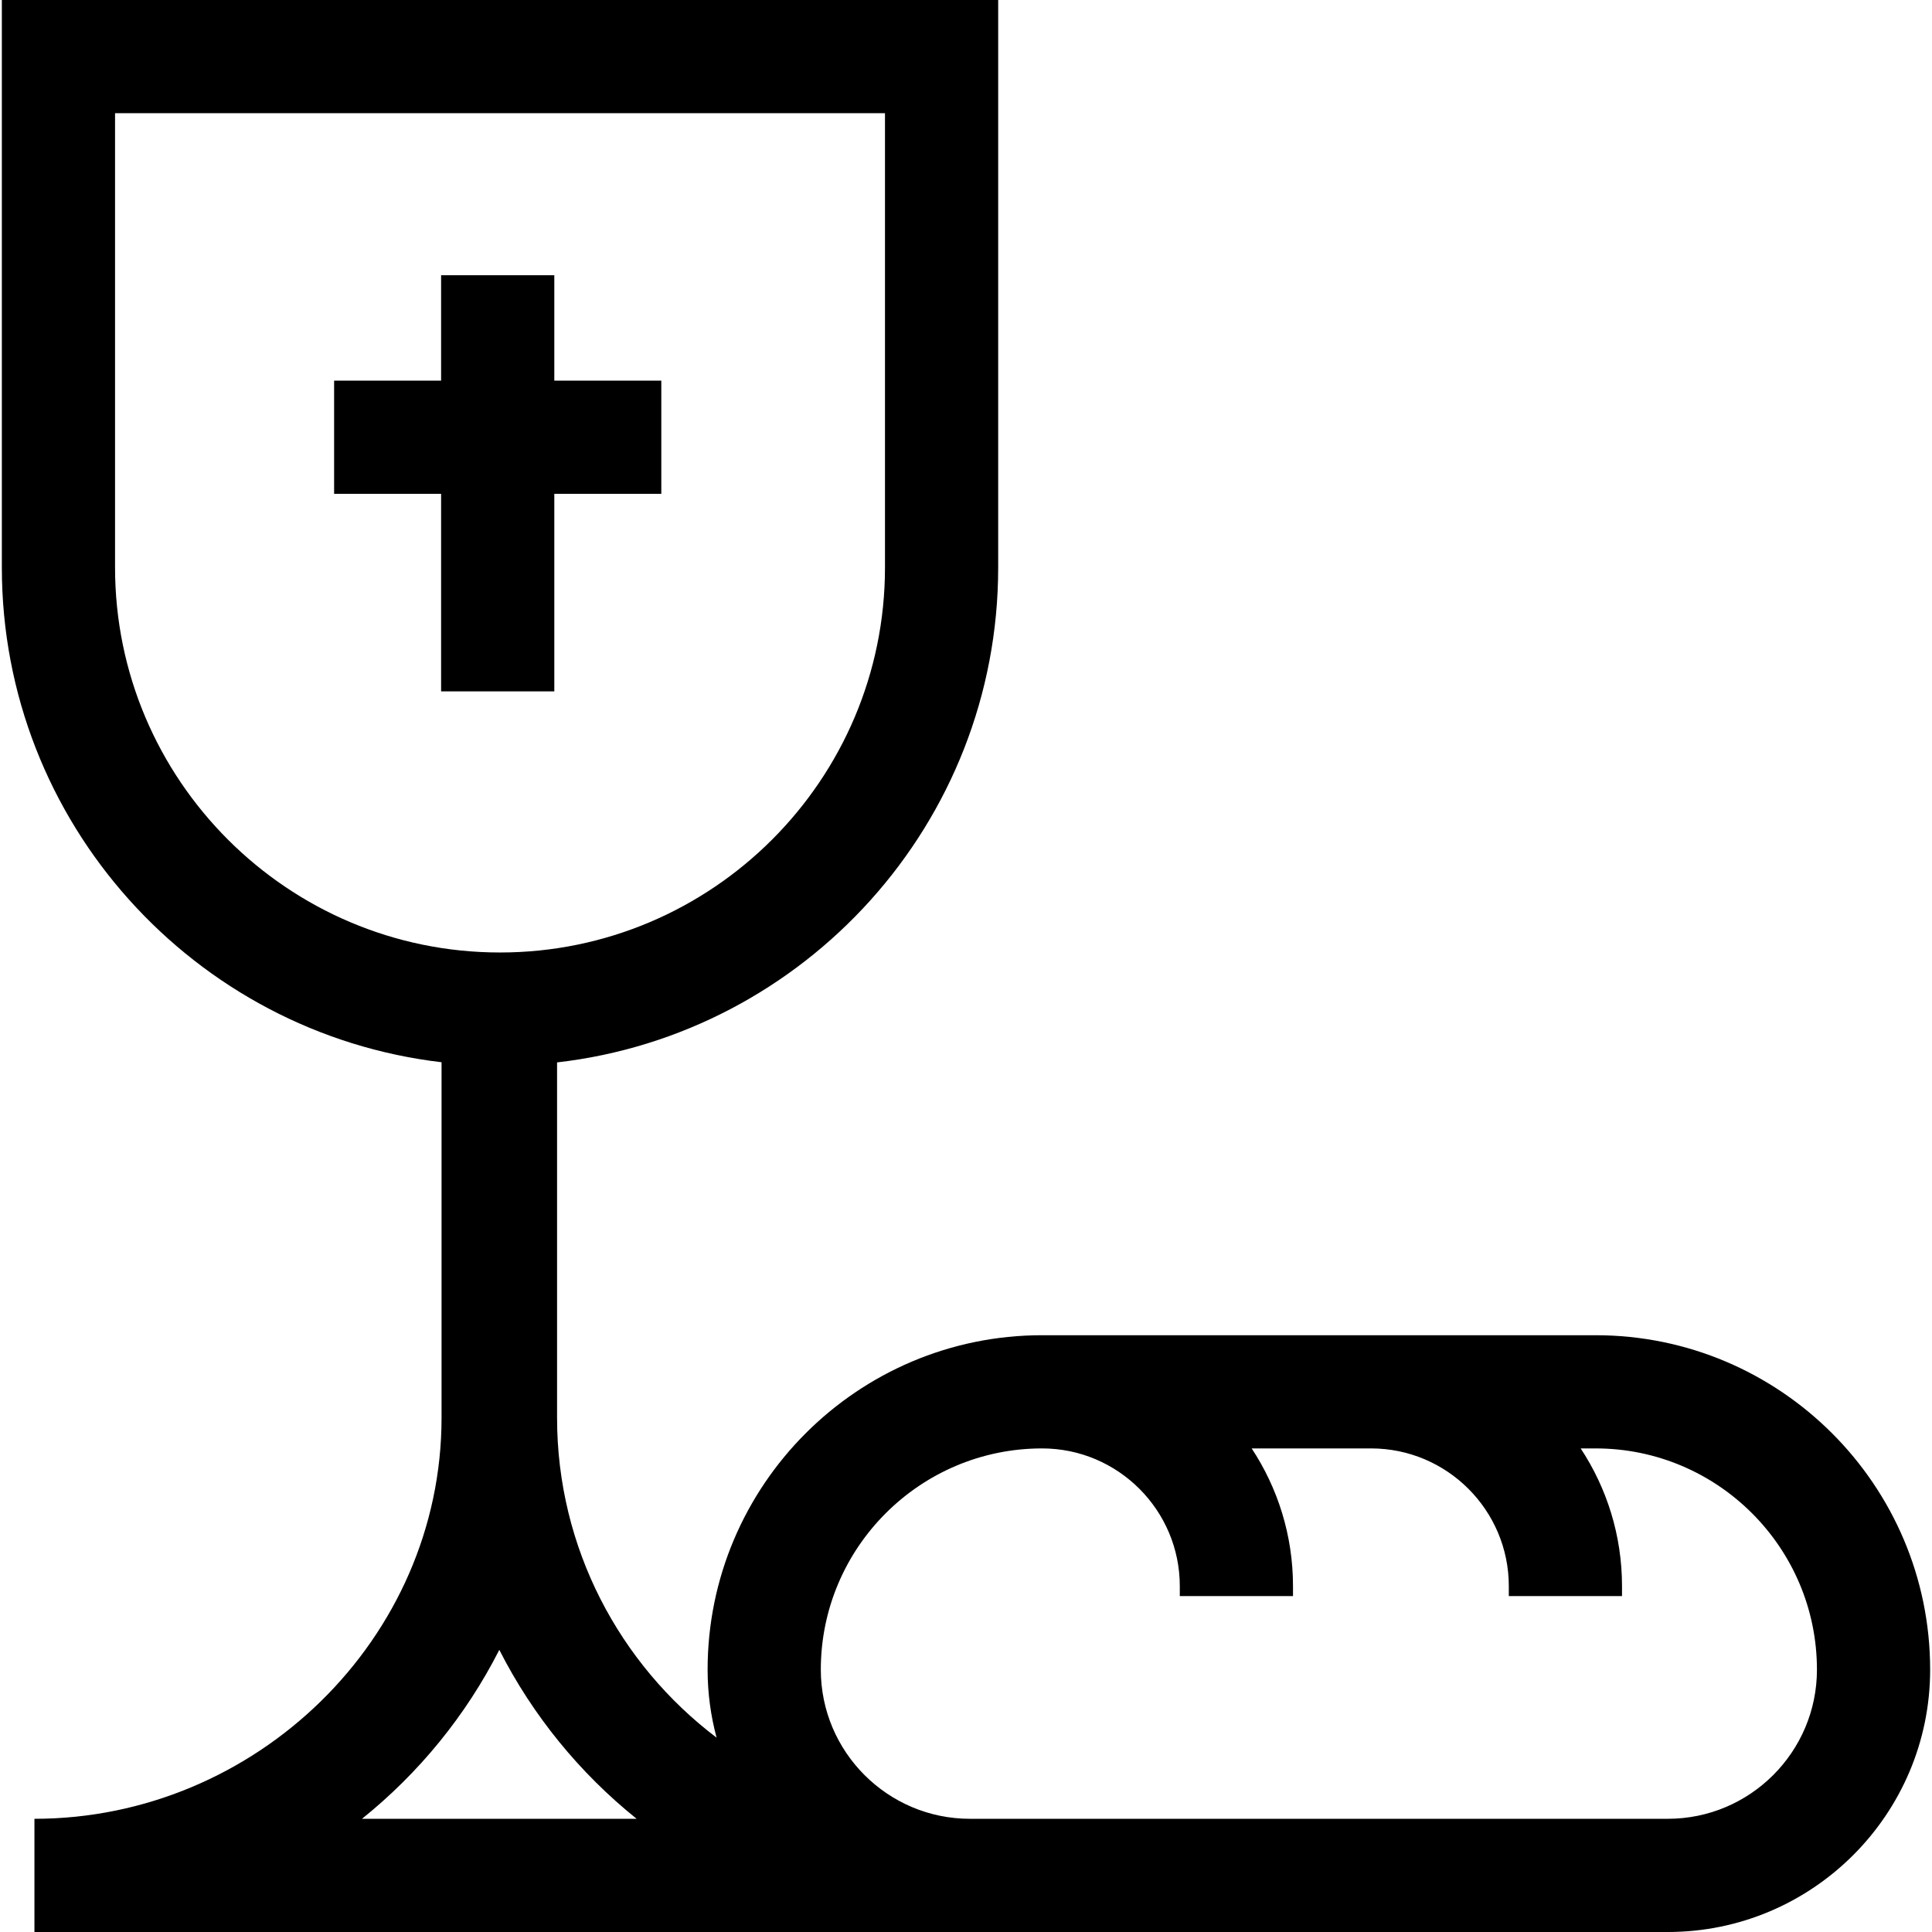 <svg id="Capa_1" enable-background="new 0 0 512 512" height="512" viewBox="0 0 512 512" width="512" xmlns="http://www.w3.org/2000/svg"><g><path d="m422.874 353.847h-146.715c-48.873 0-88.635 39.761-88.635 88.635 0 6.229.836 12.263 2.38 18.011-25.659-19.422-42.275-50.192-42.275-84.78v-94.165c65.701-7.526 116.901-63.466 116.901-131.149v-150.399h-264.04v150.399c0 67.555 51.006 123.412 116.527 131.106v94.208c.001 58.607-49.283 106.287-107.89 106.287v30h432.864c38.333 0 69.519-31.186 69.519-69.519 0-48.873-39.762-88.634-88.636-88.634zm-392.384-203.448v-120.399h204.04v120.399c0 56.254-45.767 102.02-102.021 102.02s-102.019-45.766-102.019-102.02zm65.442 331.601c15.088-12.119 27.553-27.374 36.391-44.773 8.838 17.398 21.303 32.653 36.391 44.773zm346.059 0h-184.949c-21.79 0-39.518-17.728-39.518-39.519 0-32.332 26.304-58.635 58.635-58.635 20.126 0 36.5 16.374 36.5 36.5v2.638h30v-2.638c0-13.473-4.039-26.014-10.953-36.5h31.645c20.126 0 36.5 16.374 36.5 36.5v2.638h30v-2.638c0-13.473-4.039-26.014-10.953-36.5h3.975c32.332 0 58.636 26.303 58.636 58.635.001 21.791-17.727 39.519-39.518 39.519z"/><path d="m146.897 183.22v-52.348h28.356v-30h-28.356v-27.934h-30v27.934h-28.354v30h28.354v52.348z"/></g></svg>